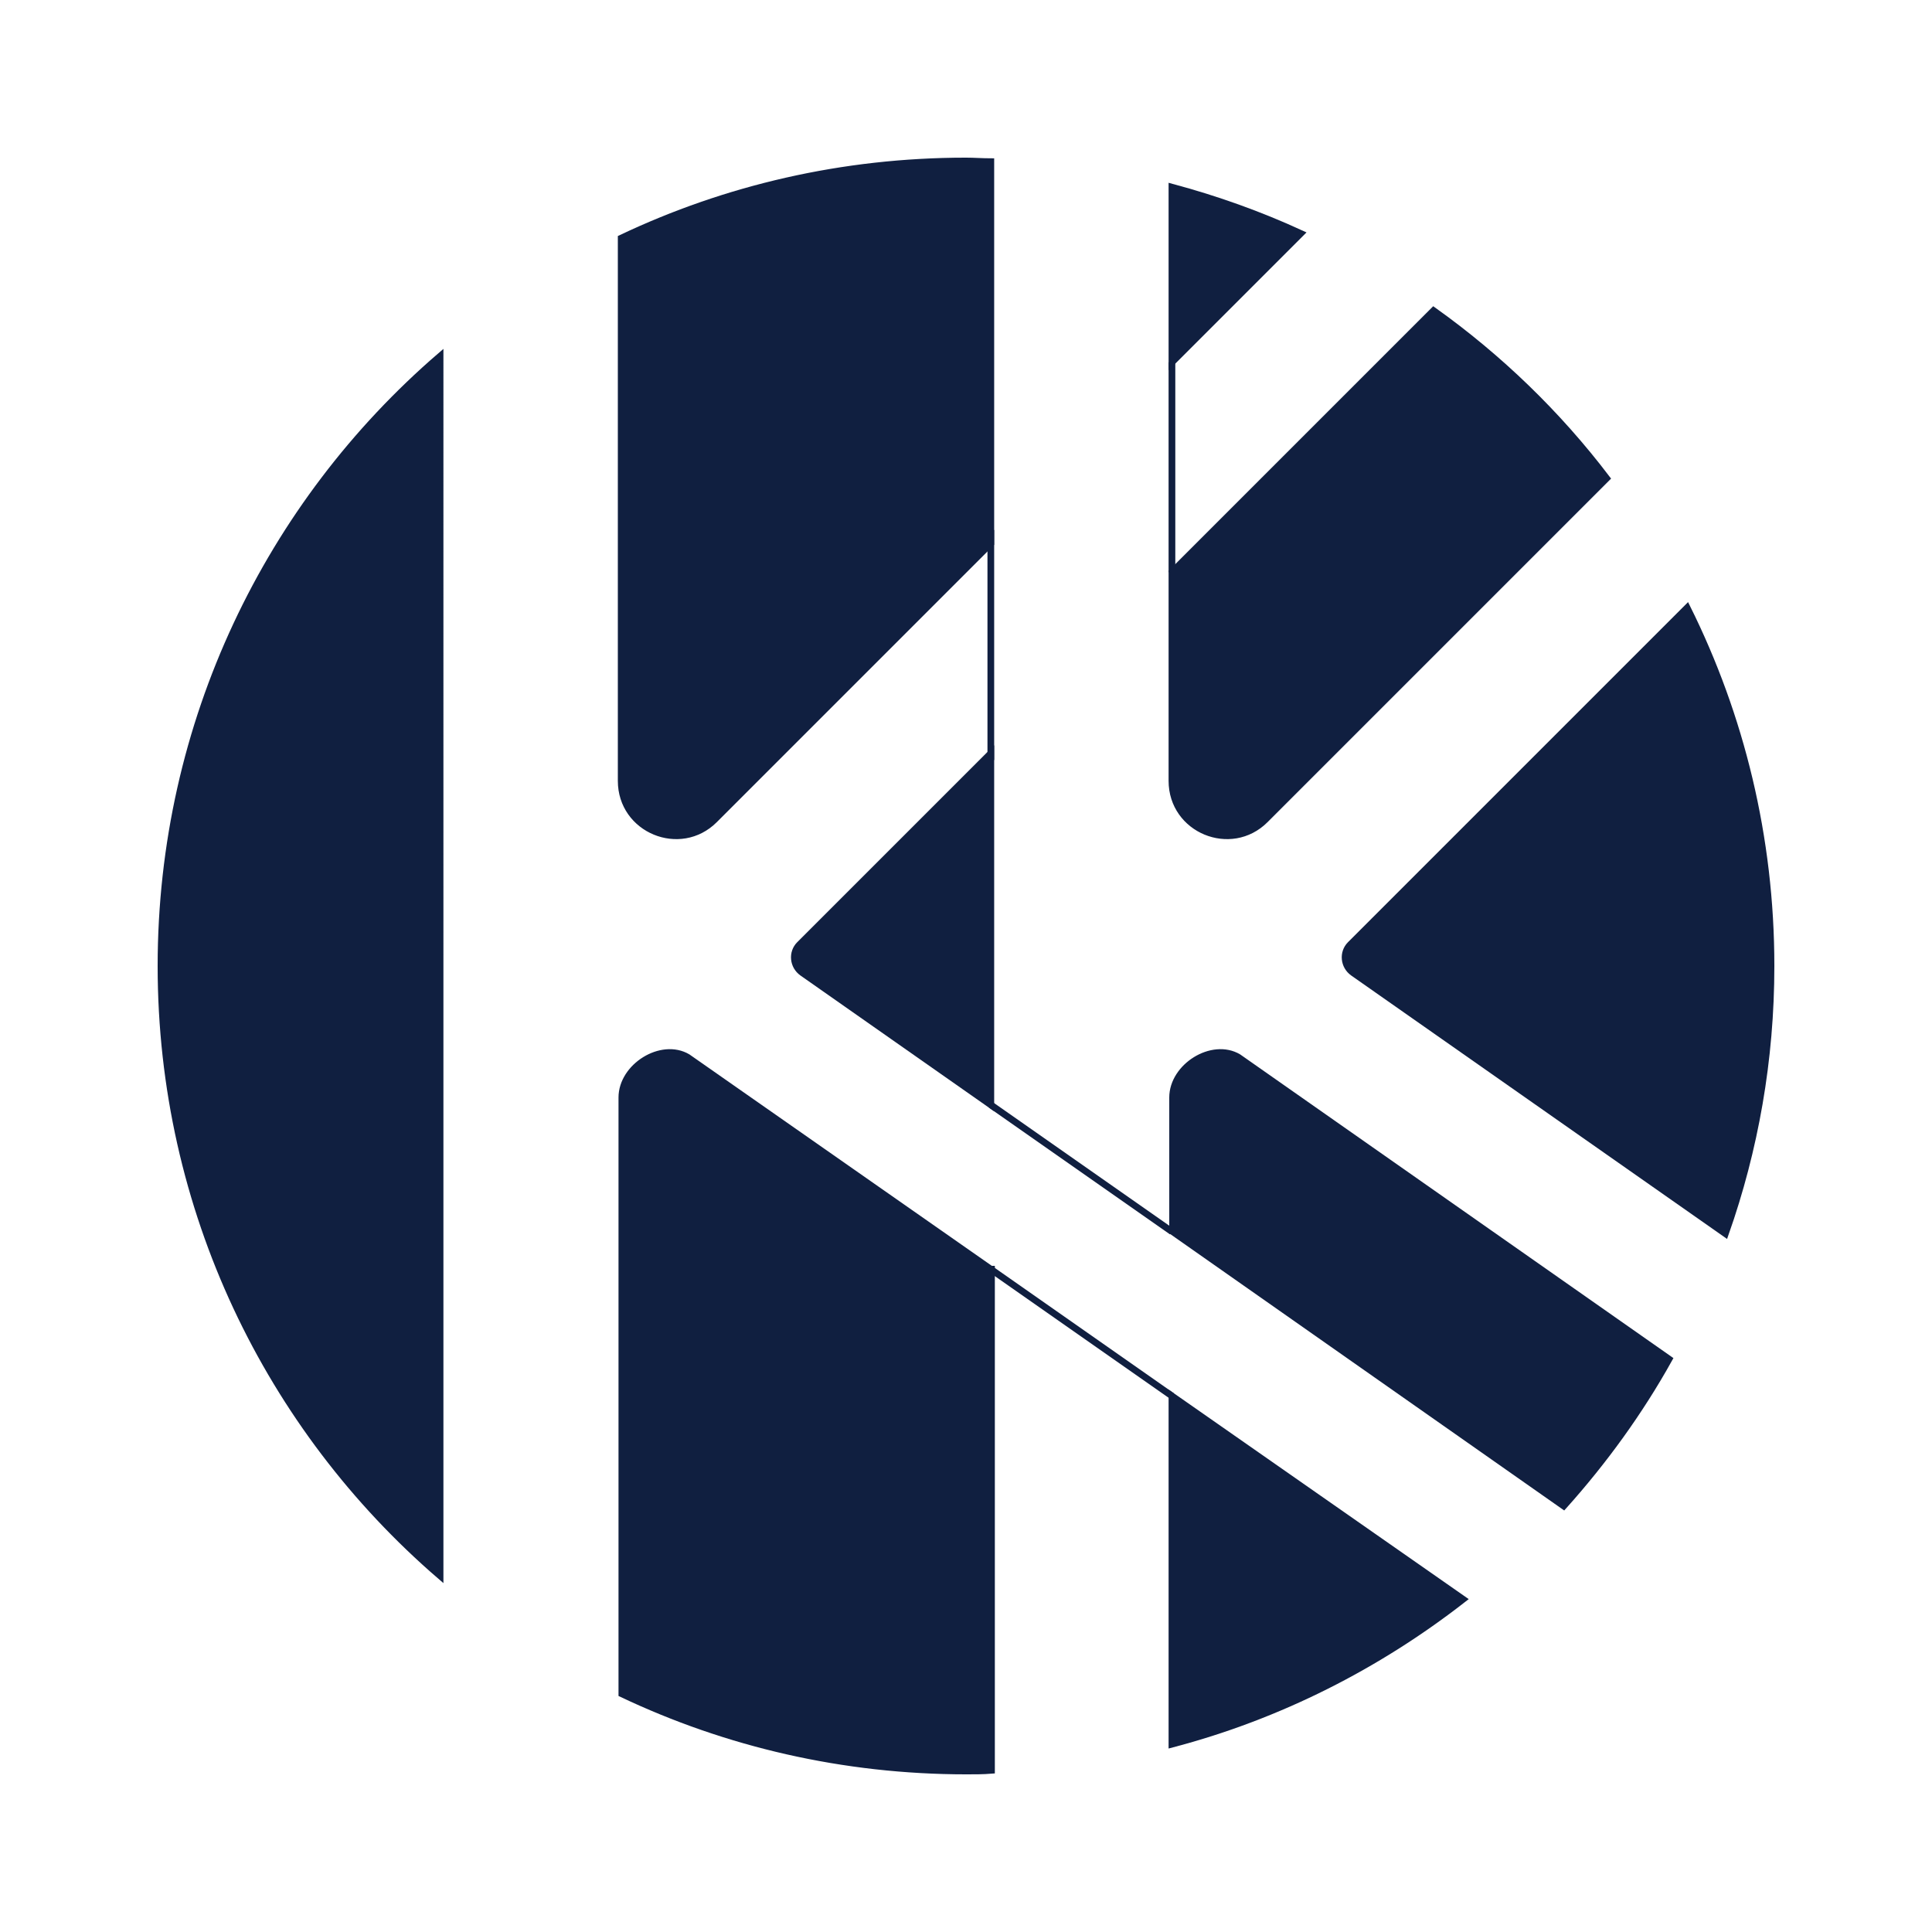 <svg:svg xmlns:svg="http://www.w3.org/2000/svg" height="288.0" version="1.1" viewBox="-12 -18.5 288.0 288.0" width="288.0" x="0" y="0">
<svg:style type="text/css">
	.st0{fill:#101F40;stroke:#101F40;}
	.st1{fill:none;stroke:#101F40;}
</svg:style>
<svg:g>
	<svg:g>
		<svg:path class="st0" d="M245.2,165.4c4.4-12.5,6.8-25.9,6.8-39.9c0-19.2-4.5-37.3-12.5-53.4l-50.2,50.2c-1.2,1.2-1,3.2,0.4,4.2    L245.2,165.4z" />
		<svg:path class="st0" d="M162.7,97.9c0,7.3,8.8,10.9,13.9,5.8l50.9-50.9c-7.3-9.6-16-18-25.8-25l-39,39V97.9z" />
		<svg:path class="st0" d="M172.6,139.1c-3.9-2.3-9.8,1.4-9.8,6v20l58.3,40.9c6-6.7,11.3-14,15.7-21.9L172.6,139.1z" />
		<svg:path class="st0" d="M135.7,93.8l-28.5,28.5c-1.2,1.2-1,3.2,0.4,4.2l28.1,19.7V93.8z" />
	</svg:g>
	<svg:path class="st0" d="M162.7,35.5l19.2-19.2c-6.1-2.8-12.5-5.1-19.2-6.9V35.5z" />
	<svg:path class="st0" d="M135.7,5.6c-1.2,0-2.5-0.1-3.7-0.1c-18.4,0-35.8,4.1-51.4,11.5v80.9c0,7.3,8.8,10.9,13.9,5.8l41.2-41.2V5.6z" />
	<svg:path class="st0" d="M53.6,34.6C28.1,56.6,12,89.2,12,125.5s16.1,68.9,41.6,90.9V34.6z" />
	<svg:g>
		<svg:path class="st0" d="M135.7,170.7l-45.2-31.6c-3.9-2.3-9.8,1.4-9.8,6V234c15.6,7.4,33,11.5,51.4,11.5c1.2,0,2.5,0,3.7-0.1V170.7z" />
		<svg:path class="st0" d="M162.7,241.5c16-4.2,30.7-11.7,43.4-21.6l-43.4-30.3V241.5z" />
	</svg:g>
	<svg:line class="st1" x1="135.7" x2="135.7" y1="60.5" y2="94.8" />
	<svg:line class="st1" x1="162.7" x2="162.7" y1="35.5" y2="66.8" />
	<svg:line class="st1" x1="135.7" x2="162.7" y1="146.2" y2="165.1" />
	<svg:line class="st1" x1="135.7" x2="162.7" y1="170.7" y2="189.6" />
</svg:g>
</svg:svg>